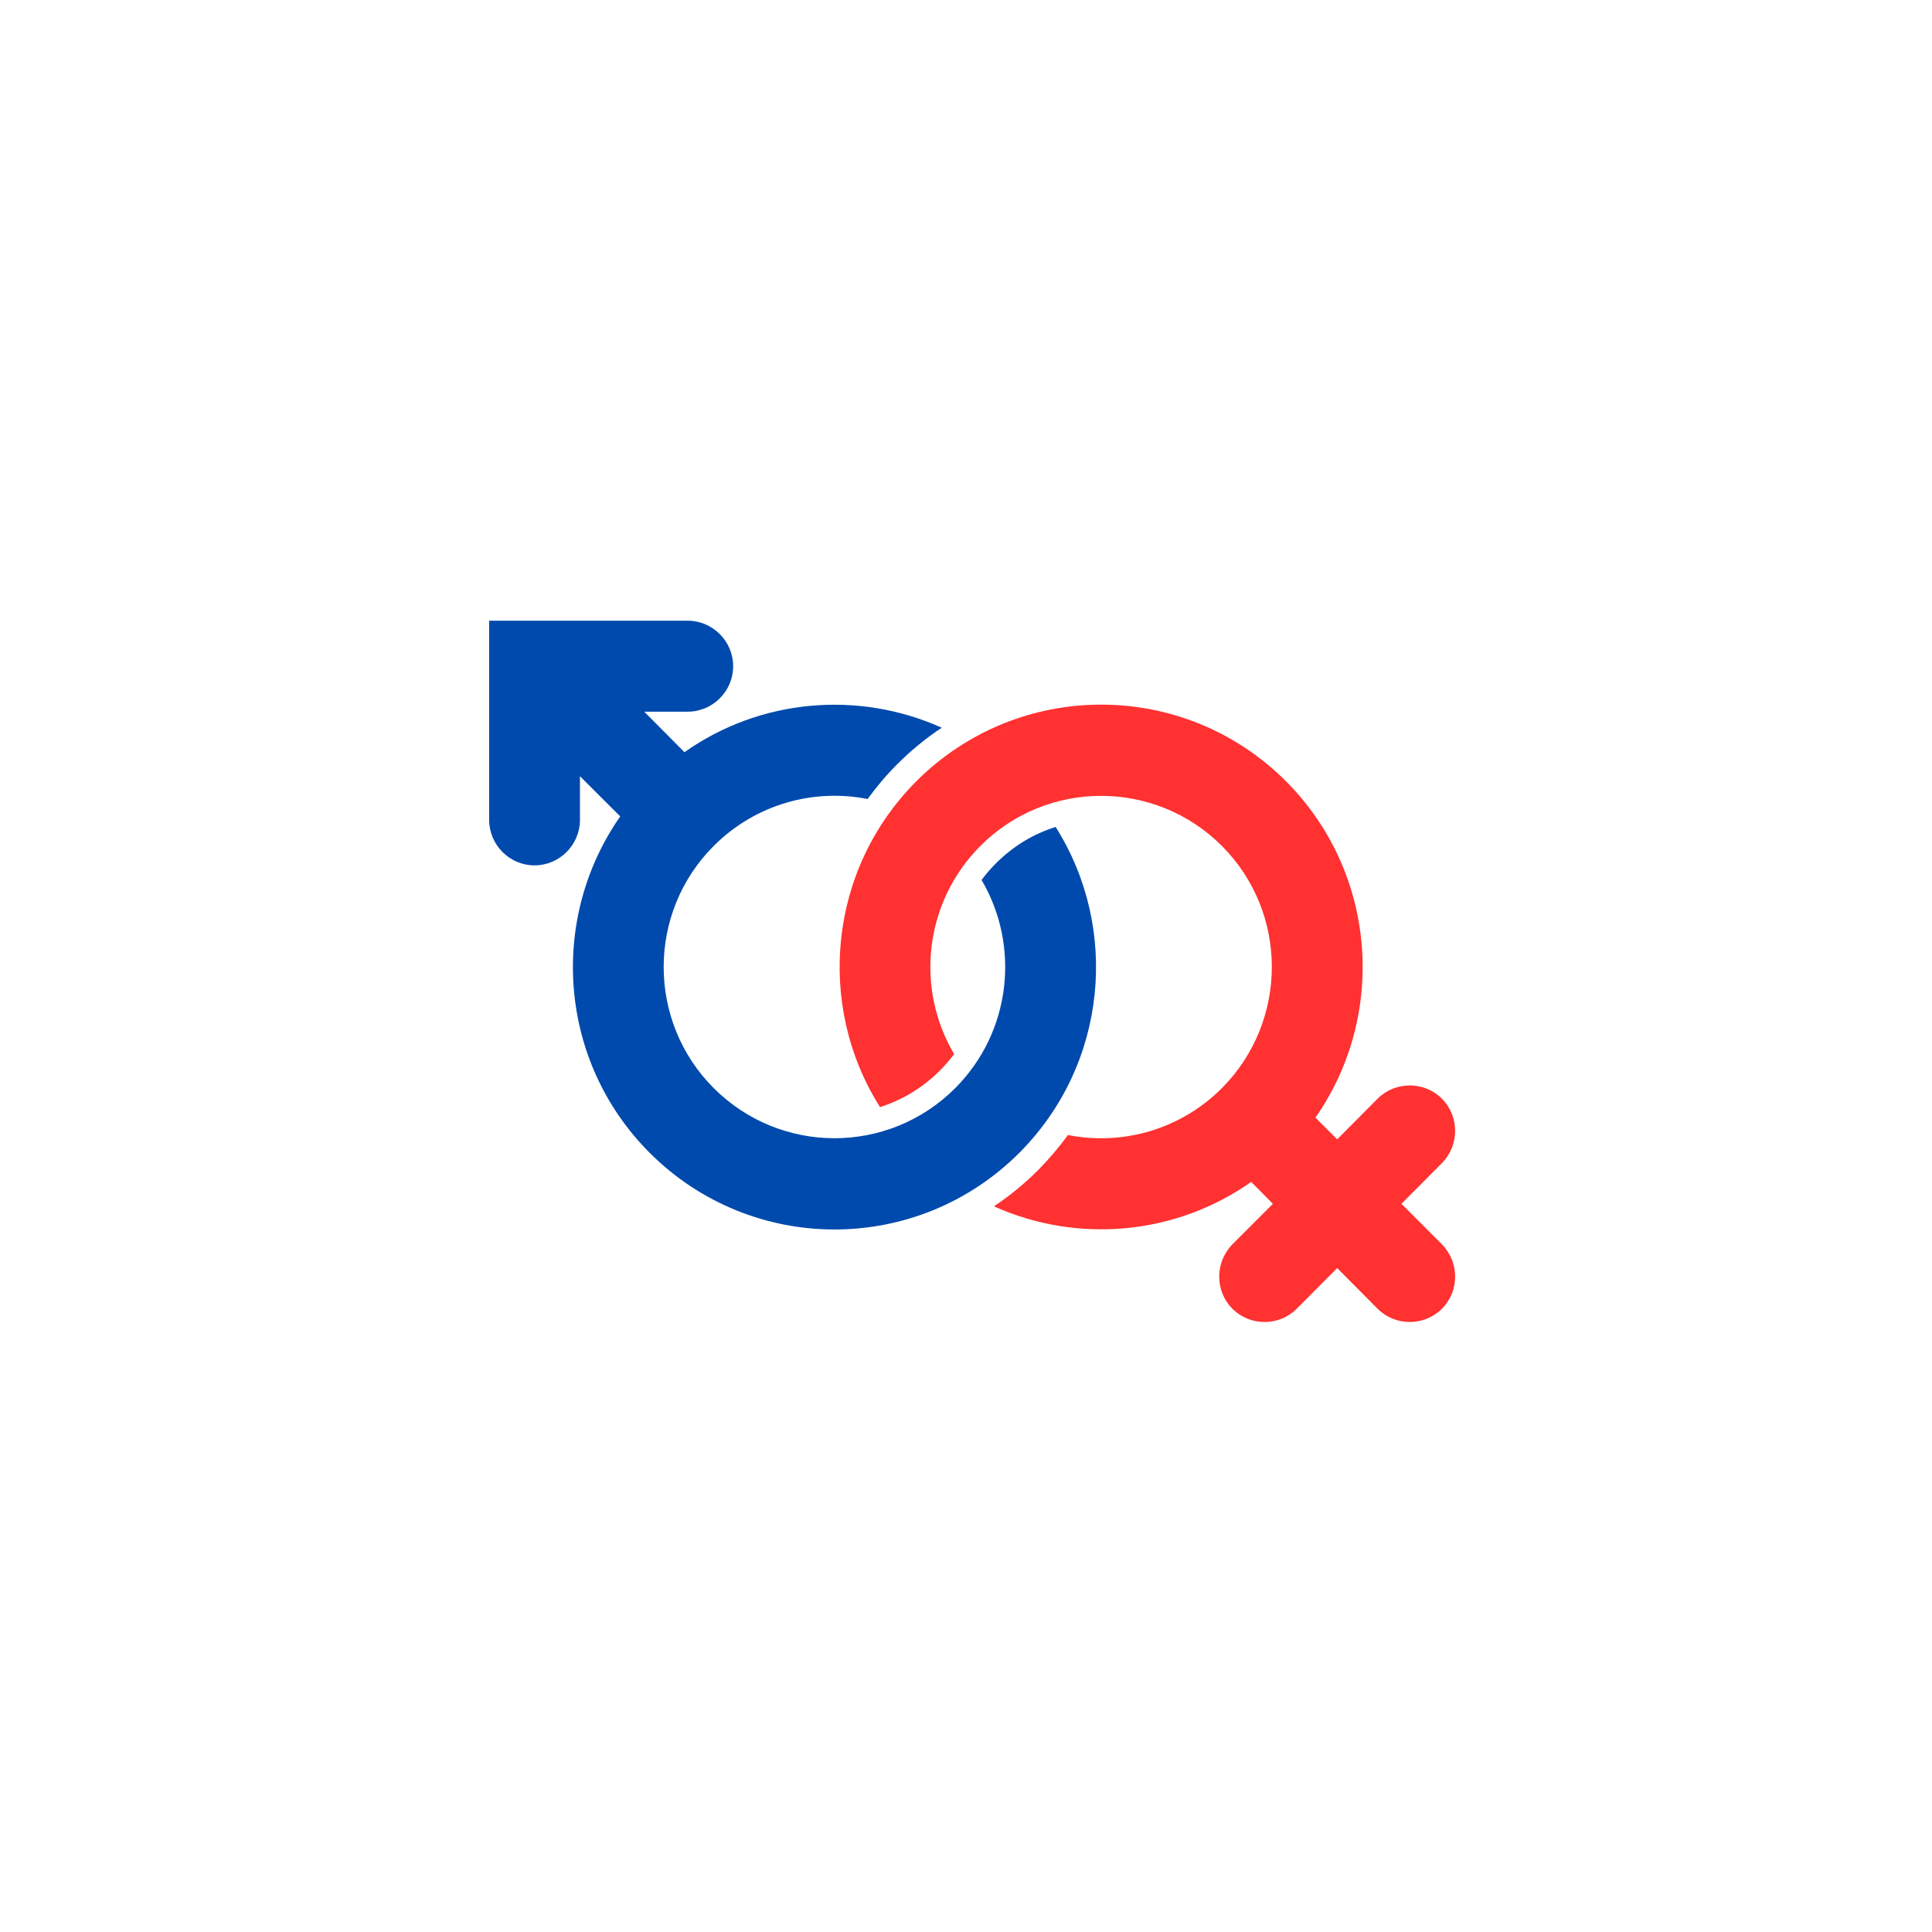 <svg xmlns="http://www.w3.org/2000/svg" xmlns:xlink="http://www.w3.org/1999/xlink" width="44" zoomAndPan="magnify" viewBox="0 0 33 33" height="44" preserveAspectRatio="xMidYMid meet" version="1.0"><defs><clipPath id="db663f43a9"><path d="M 14 12 L 24.855 12 L 24.855 22.59 L 14 22.59 Z M 14 12 " clip-rule="nonzero"/></clipPath><clipPath id="14c8b3bd07"><path d="M 8.355 10.59 L 19 10.59 L 19 21 L 8.355 21 Z M 8.355 10.59 " clip-rule="nonzero"/></clipPath></defs><g clip-path="url(#db663f43a9)"><path fill="#ff3131" d="M 15.648 13.348 C 14.145 14.859 13.938 17.18 15.031 18.91 C 15.402 18.793 15.754 18.586 16.051 18.289 C 16.141 18.199 16.223 18.105 16.297 18.004 C 15.633 16.883 15.785 15.414 16.746 14.449 C 17.883 13.309 19.73 13.309 20.871 14.449 C 22.008 15.59 22.008 17.441 20.871 18.586 C 20.156 19.301 19.164 19.57 18.242 19.387 C 18.09 19.594 17.922 19.793 17.738 19.98 C 17.5 20.219 17.246 20.426 16.977 20.605 C 18.391 21.242 20.07 21.105 21.371 20.188 L 21.742 20.562 L 21.051 21.254 C 20.75 21.559 20.75 22.055 21.051 22.355 C 21.352 22.656 21.848 22.656 22.148 22.355 L 22.84 21.66 L 23.531 22.355 C 23.832 22.656 24.328 22.656 24.629 22.355 C 24.93 22.055 24.93 21.559 24.629 21.254 L 23.938 20.562 L 24.629 19.867 C 24.93 19.562 24.93 19.07 24.629 18.766 C 24.328 18.465 23.832 18.465 23.531 18.766 L 22.84 19.461 L 22.469 19.09 C 23.691 17.34 23.523 14.91 21.969 13.348 C 20.223 11.598 17.395 11.598 15.648 13.348 " fill-opacity="1" fill-rule="nonzero"/></g><g clip-path="url(#14c8b3bd07)"><path fill="#004aad" d="M 11.004 12.156 L 11.691 12.848 C 12.992 11.93 14.668 11.793 16.086 12.43 C 15.816 12.609 15.562 12.816 15.324 13.055 C 15.137 13.242 14.969 13.441 14.82 13.648 C 13.898 13.465 12.906 13.734 12.191 14.449 C 11.051 15.59 11.051 17.445 12.191 18.586 C 13.332 19.727 15.176 19.727 16.316 18.586 C 17.277 17.621 17.426 16.152 16.766 15.031 C 16.84 14.93 16.922 14.836 17.012 14.746 C 17.309 14.449 17.656 14.242 18.031 14.125 C 19.125 15.855 18.918 18.176 17.414 19.688 C 15.668 21.438 12.84 21.438 11.094 19.688 C 9.535 18.125 9.371 15.695 10.594 13.945 L 9.906 13.258 L 9.906 14.004 C 9.906 14.43 9.559 14.781 9.129 14.781 C 8.703 14.781 8.355 14.43 8.355 14.004 L 8.355 10.602 L 11.746 10.602 C 12.172 10.602 12.523 10.953 12.523 11.379 C 12.523 11.809 12.172 12.156 11.746 12.156 Z M 11.004 12.156 " fill-opacity="1" fill-rule="nonzero"/></g></svg>